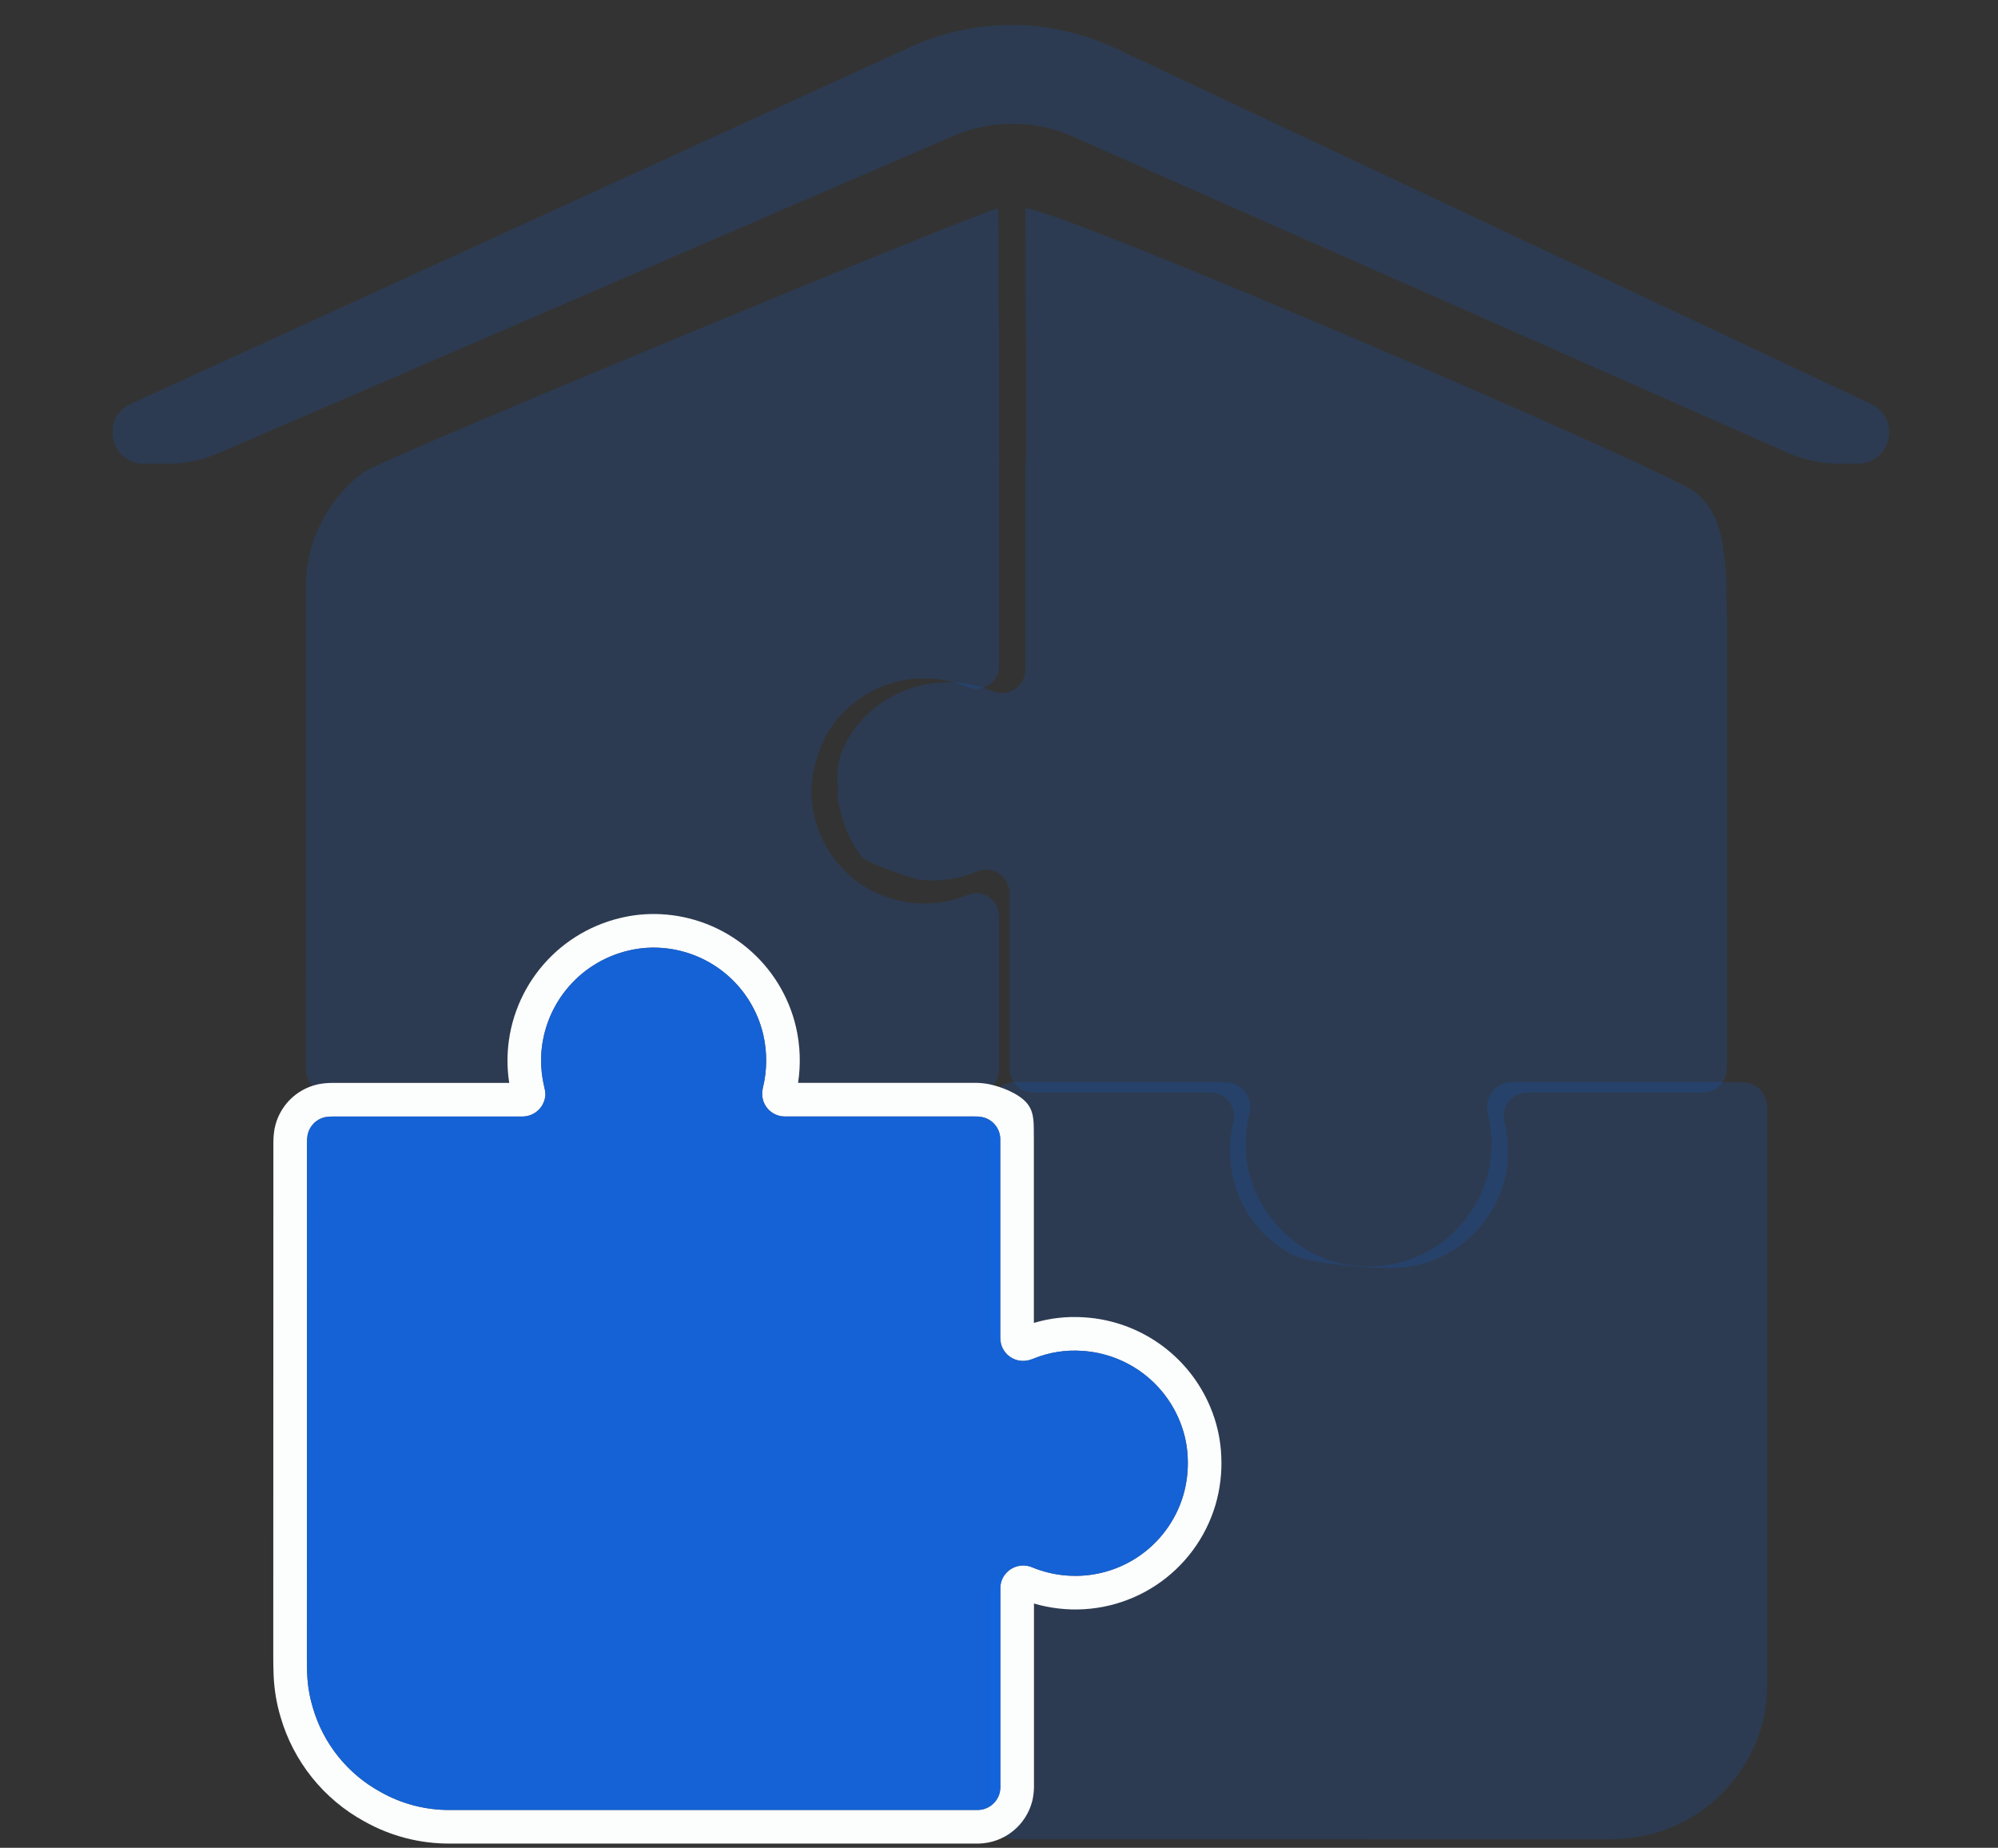 <svg xmlns="http://www.w3.org/2000/svg" width="332" height="307" fill="none" viewBox="0 0 332 307"><rect x="0" y="0" width="332" height="307" fill="#333333" stroke="none"/><path fill="#0D6EFD" fill-opacity=".15" d="M170.503 56.76C170.366 45.594 170.503 56.388 170.366 34.614C175.996 34.593 277.272 78.201 281.658 81.745C286.043 85.288 286.215 89.88 286.849 95.683C286.849 98.004 286.961 97.81 286.849 98.752C286.967 99.997 286.961 101.193 286.961 102.407V176.948C286.977 177.45 286.939 177.953 286.849 178.448C286.661 179.283 286.205 180.032 285.552 180.582C284.898 181.132 284.084 181.452 283.232 181.494H282.283H254.492C254.096 181.488 253.7 181.511 253.307 181.562C252.549 181.635 251.83 181.933 251.243 182.419C250.656 182.905 250.227 183.557 250.012 184.29C249.795 185.032 249.795 185.821 250.012 186.563C250.382 188.113 250.567 189.702 250.564 191.296C250.581 194.604 249.725 197.857 248.082 200.725C245.648 205.117 241.604 208.383 236.808 209.83C235.241 210.317 233.615 210.589 231.974 210.639C228.52 210.817 217.639 210.03 214.603 208.366C212.126 207.053 209.966 205.209 208.277 202.965C206.589 200.721 205.412 198.132 204.83 195.382C204.429 193.593 204.288 191.755 204.414 189.926C204.491 188.788 204.666 187.659 204.935 186.551C205.213 185.567 205.099 184.513 204.619 183.611C204.34 183.051 203.924 182.57 203.412 182.214C202.899 181.857 202.305 181.635 201.684 181.568C201.272 181.523 200.858 181.498 200.443 181.494H172.526H171.49C170.516 181.452 169.593 181.046 168.903 180.354C168.214 179.662 167.808 178.735 167.767 177.757C167.767 177.464 167.767 177.172 167.767 176.879V148.273C167.741 147.642 167.564 147.027 167.251 146.479C166.938 145.931 166.498 145.467 165.969 145.126C165.44 144.784 164.836 144.576 164.21 144.518C163.583 144.46 162.952 144.554 162.369 144.792C161.169 145.293 159.922 145.668 158.646 145.913C156.881 146.26 155.078 146.364 153.285 146.225C151.732 146.103 143.906 143.302 143.212 142.396C141.53 140.199 140.339 137.663 139.72 134.963C139.243 132.998 139.094 133.2 139.28 131.186C138.508 127.069 140.15 123.169 142.851 120.051C145.552 116.933 149.171 114.758 153.185 113.842C157.029 112.961 161.048 113.278 164.708 114.751C164.974 114.857 165.254 114.951 165.533 115.032C166.099 115.174 166.689 115.186 167.26 115.068C167.832 114.95 168.369 114.705 168.834 114.351C169.298 113.996 169.676 113.541 169.942 113.02C170.207 112.498 170.352 111.924 170.366 111.339C170.366 111.021 170.366 110.716 170.366 110.386V77.416C170.35 76.912 170.503 76.859 170.503 75.915C170.503 74.626 170.503 77.416 170.503 73.881C170.503 71.648 170.503 74.44 170.503 71.09V62.157V56.76Z"/><mask id="path-2-inside-1_6603_13029" fill="#fff"><path d="M217.189 305.567H169.245C168.772 305.582 168.299 305.552 167.832 305.475C166.922 305.285 166.101 304.794 165.503 304.083C164.904 303.371 164.56 302.479 164.527 301.55C164.527 301.327 164.527 301.105 164.527 300.895V265.91C164.51 265.408 164.552 264.905 164.652 264.412C164.779 263.868 165.014 263.355 165.345 262.905C165.675 262.454 166.092 262.075 166.573 261.789C167.053 261.504 167.586 261.318 168.14 261.244C168.693 261.17 169.256 261.208 169.795 261.357C170.116 261.448 170.449 261.579 170.737 261.697C174.305 263.089 178.193 263.447 181.954 262.73C185.716 262.012 189.199 260.248 192.003 257.64C194.77 255.08 196.774 251.803 197.793 248.174C198.812 244.544 198.805 240.703 197.775 237.077C196.744 233.451 194.729 230.181 191.954 227.63C189.179 225.078 185.751 223.345 182.051 222.623C178.224 221.861 174.257 222.234 170.639 223.696C170.016 223.957 169.351 224.106 168.676 224.134C167.602 224.143 166.567 223.734 165.79 222.992C165.013 222.251 164.555 221.236 164.514 220.162C164.514 219.94 164.514 219.717 164.514 219.508C164.514 207.822 164.514 196.137 164.514 184.451C164.502 184.088 164.52 183.725 164.567 183.365C164.704 182.389 165.183 181.493 165.919 180.836C166.654 180.18 167.599 179.806 168.584 179.78C168.833 179.78 169.088 179.78 169.337 179.78H202.977C203.45 179.77 203.923 179.803 204.39 179.878C205.442 180.08 206.375 180.683 206.991 181.559C207.607 182.436 207.86 183.517 207.695 184.575C207.629 184.962 207.538 185.341 207.466 185.72C206.118 192.564 207.76 198.61 212.406 203.792C215.433 207.212 219.564 209.462 224.079 210.152C227.41 210.707 230.827 210.427 234.023 209.337C237.219 208.248 240.095 206.382 242.392 203.908C244.69 201.433 246.337 198.427 247.187 195.16C248.038 191.892 248.063 188.464 247.263 185.184C247.054 184.399 247.054 183.574 247.263 182.789C247.501 181.946 248.001 181.2 248.69 180.658C249.379 180.116 250.221 179.806 251.097 179.773C251.352 179.773 251.601 179.773 251.85 179.773H288.918C289.356 179.763 289.794 179.793 290.227 179.865C291.168 180.032 292.023 180.518 292.648 181.241C293.274 181.964 293.632 182.881 293.662 183.836C293.662 184.006 293.662 184.176 293.662 184.34C293.662 216.134 293.662 247.926 293.662 279.716C293.721 285.606 291.705 291.329 287.969 295.884C284.147 300.716 278.698 303.994 272.638 305.109C271.021 305.421 269.377 305.576 267.73 305.574L217.189 305.567Z"/></mask><path fill="#0D6EFD" fill-opacity=".15" d="M217.189 305.567H169.245C168.772 305.582 168.299 305.552 167.832 305.475C166.922 305.285 166.101 304.794 165.503 304.083C164.904 303.371 164.56 302.479 164.527 301.55C164.527 301.327 164.527 301.105 164.527 300.895V265.91C164.51 265.408 164.552 264.905 164.652 264.412C164.779 263.868 165.014 263.355 165.345 262.905C165.675 262.454 166.092 262.075 166.573 261.789C167.053 261.504 167.586 261.318 168.14 261.244C168.693 261.17 169.256 261.208 169.795 261.357C170.116 261.448 170.449 261.579 170.737 261.697C174.305 263.089 178.193 263.447 181.954 262.73C185.716 262.012 189.199 260.248 192.003 257.64C194.77 255.08 196.774 251.803 197.793 248.174C198.812 244.544 198.805 240.703 197.775 237.077C196.744 233.451 194.729 230.181 191.954 227.63C189.179 225.078 185.751 223.345 182.051 222.623C178.224 221.861 174.257 222.234 170.639 223.696C170.016 223.957 169.351 224.106 168.676 224.134C167.602 224.143 166.567 223.734 165.79 222.992C165.013 222.251 164.555 221.236 164.514 220.162C164.514 219.94 164.514 219.717 164.514 219.508C164.514 207.822 164.514 196.137 164.514 184.451C164.502 184.088 164.52 183.725 164.567 183.365C164.704 182.389 165.183 181.493 165.919 180.836C166.654 180.18 167.599 179.806 168.584 179.78C168.833 179.78 169.088 179.78 169.337 179.78H202.977C203.45 179.77 203.923 179.803 204.39 179.878C205.442 180.08 206.375 180.683 206.991 181.559C207.607 182.436 207.86 183.517 207.695 184.575C207.629 184.962 207.538 185.341 207.466 185.72C206.118 192.564 207.76 198.61 212.406 203.792C215.433 207.212 219.564 209.462 224.079 210.152C227.41 210.707 230.827 210.427 234.023 209.337C237.219 208.248 240.095 206.382 242.392 203.908C244.69 201.433 246.337 198.427 247.187 195.16C248.038 191.892 248.063 188.464 247.263 185.184C247.054 184.399 247.054 183.574 247.263 182.789C247.501 181.946 248.001 181.2 248.69 180.658C249.379 180.116 250.221 179.806 251.097 179.773C251.352 179.773 251.601 179.773 251.85 179.773H288.918C289.356 179.763 289.794 179.793 290.227 179.865C291.168 180.032 292.023 180.518 292.648 181.241C293.274 181.964 293.632 182.881 293.662 183.836C293.662 184.006 293.662 184.176 293.662 184.34C293.662 216.134 293.662 247.926 293.662 279.716C293.721 285.606 291.705 291.329 287.969 295.884C284.147 300.716 278.698 303.994 272.638 305.109C271.021 305.421 269.377 305.576 267.73 305.574L217.189 305.567Z"/><mask id="path-4-outside-2_6603_13029" width="127" height="160" x="44.828" y="27.606" fill="#000" maskUnits="userSpaceOnUse"><rect width="127" height="160" x="44.828" y="27.606" fill="#fff"/><path d="M50.83 140.285C50.83 126.084 50.83 111.881 50.83 97.676C50.776 93.645 51.78 89.67 53.742 86.148C55.393 83.09 57.704 80.437 60.508 78.383C63.311 76.329 162.438 35.259 165.852 34.606C166.037 39.817 165.846 48.936 166.032 55.449V68.662C166.032 72.57 166.032 71.081 166.032 74.431C166.032 77.036 166.003 76.528 166.032 77.495C166.032 77.651 166.032 77.801 166.032 77.957C166.032 88.742 166.032 99.528 166.032 110.313C166.046 110.67 166.024 111.028 165.966 111.38C165.859 111.92 165.636 112.431 165.312 112.877C164.988 113.323 164.571 113.693 164.09 113.961C163.609 114.23 163.075 114.39 162.526 114.432C161.976 114.473 161.425 114.395 160.908 114.202C160.08 113.867 159.234 113.579 158.374 113.339C154.365 112.27 150.115 112.565 146.293 114.178C142.471 115.792 138.948 118.891 137.264 122.249C135.58 125.608 134.534 129.422 134.939 133.239C135.318 137.146 136.92 140.835 139.517 143.78C142.114 146.724 145.574 148.774 149.404 149.639C153.035 150.484 156.837 150.21 160.309 148.854C160.709 148.687 161.122 148.552 161.544 148.452C162.085 148.353 162.642 148.373 163.175 148.511C163.708 148.649 164.204 148.901 164.629 149.251C165.054 149.601 165.398 150.039 165.636 150.536C166.186 151.683 166.008 153.036 166.008 154.267C166.008 165.053 166.008 166.636 166.008 177.421C166.028 177.906 165.975 178.39 165.852 178.859C165.642 179.574 165.226 180.211 164.656 180.689C164.086 181.168 163.386 181.468 162.646 181.55C162.287 181.55 161.933 181.604 161.574 181.604H134.599C134.263 181.604 133.934 181.574 133.604 181.556C133.067 181.51 132.547 181.349 132.077 181.084C131.608 180.819 131.201 180.456 130.884 180.02C130.567 179.585 130.347 179.086 130.24 178.558C130.132 178.03 130.139 177.485 130.261 176.96C130.422 176.181 130.602 175.414 130.698 174.629C131.301 169.863 126.329 165.047 123.483 161.177C120.638 157.306 116.414 154.676 111.685 153.831C106.965 152.982 102.099 153.983 98.099 156.628C94.099 159.273 91.271 163.357 90.203 168.032C89.544 170.827 85.834 173.739 86.517 176.529C86.706 177.193 86.737 177.893 86.607 178.572C86.444 179.354 86.035 180.064 85.44 180.597C84.845 181.131 84.095 181.46 83.3 181.538C82.922 181.538 82.539 181.586 82.155 181.586H55.318C54.935 181.586 54.551 181.586 54.174 181.526C53.369 181.431 52.616 181.078 52.028 180.52C51.441 179.961 51.05 179.227 50.914 178.428C50.852 177.999 50.826 177.567 50.836 177.134L50.83 140.285Z"/></mask><path fill="#0D6EFD" fill-opacity=".15" d="M50.83 140.285C50.83 126.084 50.83 111.881 50.83 97.676C50.776 93.645 51.78 89.67 53.742 86.148C55.393 83.09 57.704 80.437 60.508 78.383C63.311 76.329 162.438 35.259 165.852 34.606C166.037 39.817 165.846 48.936 166.032 55.449V68.662C166.032 72.57 166.032 71.081 166.032 74.431C166.032 77.036 166.003 76.528 166.032 77.495C166.032 77.651 166.032 77.801 166.032 77.957C166.032 88.742 166.032 99.528 166.032 110.313C166.046 110.67 166.024 111.028 165.966 111.38C165.859 111.92 165.636 112.431 165.312 112.877C164.988 113.323 164.571 113.693 164.09 113.961C163.609 114.23 163.075 114.39 162.526 114.432C161.976 114.473 161.425 114.395 160.908 114.202C160.08 113.867 159.234 113.579 158.374 113.339C154.365 112.27 150.115 112.565 146.293 114.178C142.471 115.792 138.948 118.891 137.264 122.249C135.58 125.608 134.534 129.422 134.939 133.239C135.318 137.146 136.92 140.835 139.517 143.78C142.114 146.724 145.574 148.774 149.404 149.639C153.035 150.484 156.837 150.21 160.309 148.854C160.709 148.687 161.122 148.552 161.544 148.452C162.085 148.353 162.642 148.373 163.175 148.511C163.708 148.649 164.204 148.901 164.629 149.251C165.054 149.601 165.398 150.039 165.636 150.536C166.186 151.683 166.008 153.036 166.008 154.267C166.008 165.053 166.008 166.636 166.008 177.421C166.028 177.906 165.975 178.39 165.852 178.859C165.642 179.574 165.226 180.211 164.656 180.689C164.086 181.168 163.386 181.468 162.646 181.55C162.287 181.55 161.933 181.604 161.574 181.604H134.599C134.263 181.604 133.934 181.574 133.604 181.556C133.067 181.51 132.547 181.349 132.077 181.084C131.608 180.819 131.201 180.456 130.884 180.02C130.567 179.585 130.347 179.086 130.24 178.558C130.132 178.03 130.139 177.485 130.261 176.96C130.422 176.181 130.602 175.414 130.698 174.629C131.301 169.863 126.329 165.047 123.483 161.177C120.638 157.306 116.414 154.676 111.685 153.831C106.965 152.982 102.099 153.983 98.099 156.628C94.099 159.273 91.271 163.357 90.203 168.032C89.544 170.827 85.834 173.739 86.517 176.529C86.706 177.193 86.737 177.893 86.607 178.572C86.444 179.354 86.035 180.064 85.44 180.597C84.845 181.131 84.095 181.46 83.3 181.538C82.922 181.538 82.539 181.586 82.155 181.586H55.318C54.935 181.586 54.551 181.586 54.174 181.526C53.369 181.431 52.616 181.078 52.028 180.52C51.441 179.961 51.05 179.227 50.914 178.428C50.852 177.999 50.826 177.567 50.836 177.134L50.83 140.285Z"/><path fill="#FCFDFD" fill-rule="evenodd" d="M50.991 275.352L51.009 189.942C51.001 189.483 51.035 189.023 51.111 188.57C51.254 187.853 51.601 187.192 52.112 186.667C52.622 186.143 53.274 185.778 53.987 185.616C54.439 185.53 54.899 185.492 55.359 185.502H86.925C87.893 185.474 88.814 185.079 89.502 184.397C90.189 183.715 90.592 182.797 90.628 181.829C90.619 181.424 90.559 181.021 90.448 180.631C90.072 179.092 89.89 177.511 89.909 175.927C89.981 171.752 91.44 167.718 94.056 164.464C96.673 161.209 100.299 158.918 104.362 157.951C106.027 157.543 107.742 157.377 109.455 157.46C113.53 157.646 117.434 159.159 120.57 161.768C123.707 164.377 125.906 167.939 126.831 171.912C127.5 174.836 127.473 177.875 126.754 180.787C126.592 181.461 126.61 182.165 126.807 182.83C127.04 183.591 127.508 184.26 128.145 184.739C128.781 185.218 129.552 185.483 130.349 185.496H161.842C162.302 185.479 162.762 185.513 163.215 185.598C164.046 185.772 164.794 186.222 165.338 186.874C165.882 187.527 166.189 188.344 166.211 189.193V221.831C166.196 222.316 166.238 222.801 166.336 223.276C166.464 223.765 166.688 224.224 166.996 224.625C167.303 225.027 167.688 225.363 168.128 225.613C168.567 225.863 169.053 226.023 169.555 226.082C170.057 226.142 170.566 226.1 171.052 225.96C171.298 225.89 171.541 225.806 171.777 225.708C174.32 224.679 177.064 224.245 179.8 224.438C183.443 224.662 186.941 225.943 189.867 228.125C192.792 230.307 195.018 233.294 196.272 236.721C196.917 238.473 197.283 240.315 197.357 242.18C197.461 244.3 197.21 246.423 196.614 248.46C195.359 252.676 192.658 256.314 188.985 258.735C185.312 261.156 180.904 262.204 176.535 261.696C174.809 261.498 173.119 261.063 171.513 260.402C170.792 260.096 169.993 260.02 169.227 260.184C168.46 260.348 167.763 260.744 167.229 261.318C166.629 261.959 166.275 262.791 166.229 263.667V296.461C166.25 296.921 166.213 297.382 166.121 297.833C165.92 298.641 165.459 299.361 164.81 299.882C164.16 300.403 163.358 300.695 162.525 300.716H74.809C70.752 300.752 66.757 299.718 63.227 297.72C60.516 296.239 58.127 294.236 56.195 291.826C54.264 289.417 52.829 286.648 51.974 283.68C51.431 281.869 51.119 279.997 51.045 278.108C51.009 277.191 50.991 276.274 50.991 275.352ZM46.617 285.255C45.945 283.003 45.559 280.675 45.466 278.327C45.428 277.337 45.408 276.347 45.408 275.352L45.426 189.986C45.416 189.202 45.475 188.419 45.605 187.646L45.619 187.563L45.635 187.481C45.989 185.705 46.849 184.07 48.112 182.773C49.375 181.476 50.986 180.572 52.752 180.172L52.849 180.149L52.947 180.131C53.759 179.977 54.585 179.906 55.411 179.919H84.617C84.408 178.578 84.311 177.221 84.326 175.862L84.326 175.847L84.327 175.831C84.42 170.416 86.312 165.186 89.705 160.966C93.095 156.75 97.789 153.781 103.05 152.524C105.23 151.991 107.475 151.775 109.717 151.883C115.006 152.126 120.07 154.09 124.141 157.475C128.213 160.862 131.067 165.487 132.269 170.646L132.271 170.657L132.274 170.668C132.969 173.708 133.082 176.844 132.614 179.913H161.755C162.589 179.891 163.423 179.957 164.243 180.111L164.301 180.121L164.358 180.133C166.421 180.565 169.303 181.681 170.653 183.3C172.002 184.919 171.739 186.947 171.792 189.054L171.794 189.124V219.793C174.501 218.986 177.338 218.67 180.169 218.867C184.886 219.162 189.415 220.824 193.204 223.65C196.999 226.48 199.887 230.355 201.514 234.801C202.356 237.09 202.835 239.496 202.934 241.932C203.066 244.665 202.741 247.401 201.972 250.028L201.968 250.04L201.965 250.052C200.335 255.527 196.827 260.252 192.058 263.396C187.291 266.539 181.569 267.901 175.897 267.242C174.513 267.084 173.146 266.807 171.811 266.416V296.356C171.84 297.228 171.765 298.101 171.59 298.956L171.567 299.068L171.539 299.179C171.043 301.175 169.906 302.952 168.302 304.238C166.698 305.524 164.716 306.247 162.66 306.297L162.593 306.299H74.833C69.818 306.339 64.881 305.063 60.513 302.599C57.171 300.767 54.223 298.293 51.839 295.318C49.452 292.34 47.678 288.92 46.617 285.255Z" clip-rule="evenodd"/><path fill="#0D6EFD" d="M51.009 234.282V189.942C51.001 189.482 51.035 189.023 51.111 188.57C51.254 187.852 51.602 187.191 52.112 186.667C52.622 186.143 53.274 185.778 53.987 185.616C54.439 185.53 54.899 185.492 55.359 185.502H86.086C86.368 185.502 86.649 185.502 86.925 185.502C87.893 185.474 88.814 185.078 89.502 184.396C90.189 183.714 90.592 182.797 90.628 181.829C90.619 181.423 90.559 181.021 90.448 180.63C90.072 179.091 89.891 177.511 89.909 175.927C89.981 171.751 91.44 167.718 94.056 164.463C96.673 161.209 100.299 158.917 104.362 157.951C106.027 157.542 107.742 157.377 109.455 157.459C113.53 157.646 117.434 159.158 120.571 161.767C123.707 164.376 125.906 167.938 126.831 171.912C127.5 174.835 127.473 177.875 126.754 180.786C126.592 181.46 126.61 182.165 126.807 182.829C127.04 183.591 127.508 184.259 128.145 184.738C128.781 185.217 129.552 185.483 130.349 185.496H161.842C162.302 185.479 162.762 185.513 163.215 185.598C164.046 185.772 164.794 186.221 165.338 186.874C165.882 187.526 166.189 188.344 166.211 189.193C166.211 189.498 166.211 189.792 166.211 190.11V221.831C166.196 222.316 166.238 222.8 166.336 223.275C166.464 223.765 166.688 224.224 166.996 224.625C167.303 225.026 167.688 225.362 168.128 225.612C168.567 225.863 169.053 226.022 169.555 226.082C170.057 226.141 170.566 226.1 171.052 225.959C171.299 225.89 171.541 225.806 171.777 225.708C174.32 224.679 177.064 224.245 179.8 224.438C183.443 224.662 186.941 225.943 189.867 228.125C192.792 230.306 195.018 233.294 196.272 236.721C196.917 238.473 197.283 240.315 197.357 242.18C197.461 244.3 197.21 246.422 196.614 248.459C195.359 252.675 192.658 256.314 188.985 258.735C185.313 261.156 180.904 262.204 176.535 261.696C174.809 261.498 173.12 261.062 171.513 260.401C170.792 260.096 169.993 260.02 169.227 260.184C168.46 260.348 167.763 260.744 167.229 261.318C166.629 261.958 166.275 262.79 166.229 263.667C166.229 263.972 166.229 264.266 166.229 264.584V296.461C166.25 296.921 166.213 297.382 166.121 297.833C165.92 298.641 165.46 299.361 164.81 299.881C164.16 300.402 163.358 300.695 162.526 300.715H74.809C70.752 300.751 66.757 299.718 63.227 297.719C60.517 296.239 58.127 294.236 56.195 291.826C54.264 289.416 52.829 286.648 51.974 283.68C51.431 281.869 51.119 279.997 51.045 278.108C51.009 277.191 50.991 276.274 50.991 275.351L51.009 234.282Z" opacity=".8"/><path fill="#0D6EFD" fill-opacity=".15" d="M185.368 8.021L310.915 67.12C315.951 69.49 314.262 77.045 308.696 77.045H305.652C302.698 77.045 299.776 76.428 297.073 75.233L178.144 22.65C171.887 19.883 164.758 19.851 158.476 22.563L36.276 75.308C33.621 76.454 30.76 77.045 27.868 77.045H23.905C18.309 77.045 16.648 69.425 21.736 67.096L151.205 7.838C162.065 2.867 174.563 2.934 185.368 8.021Z"/></svg>